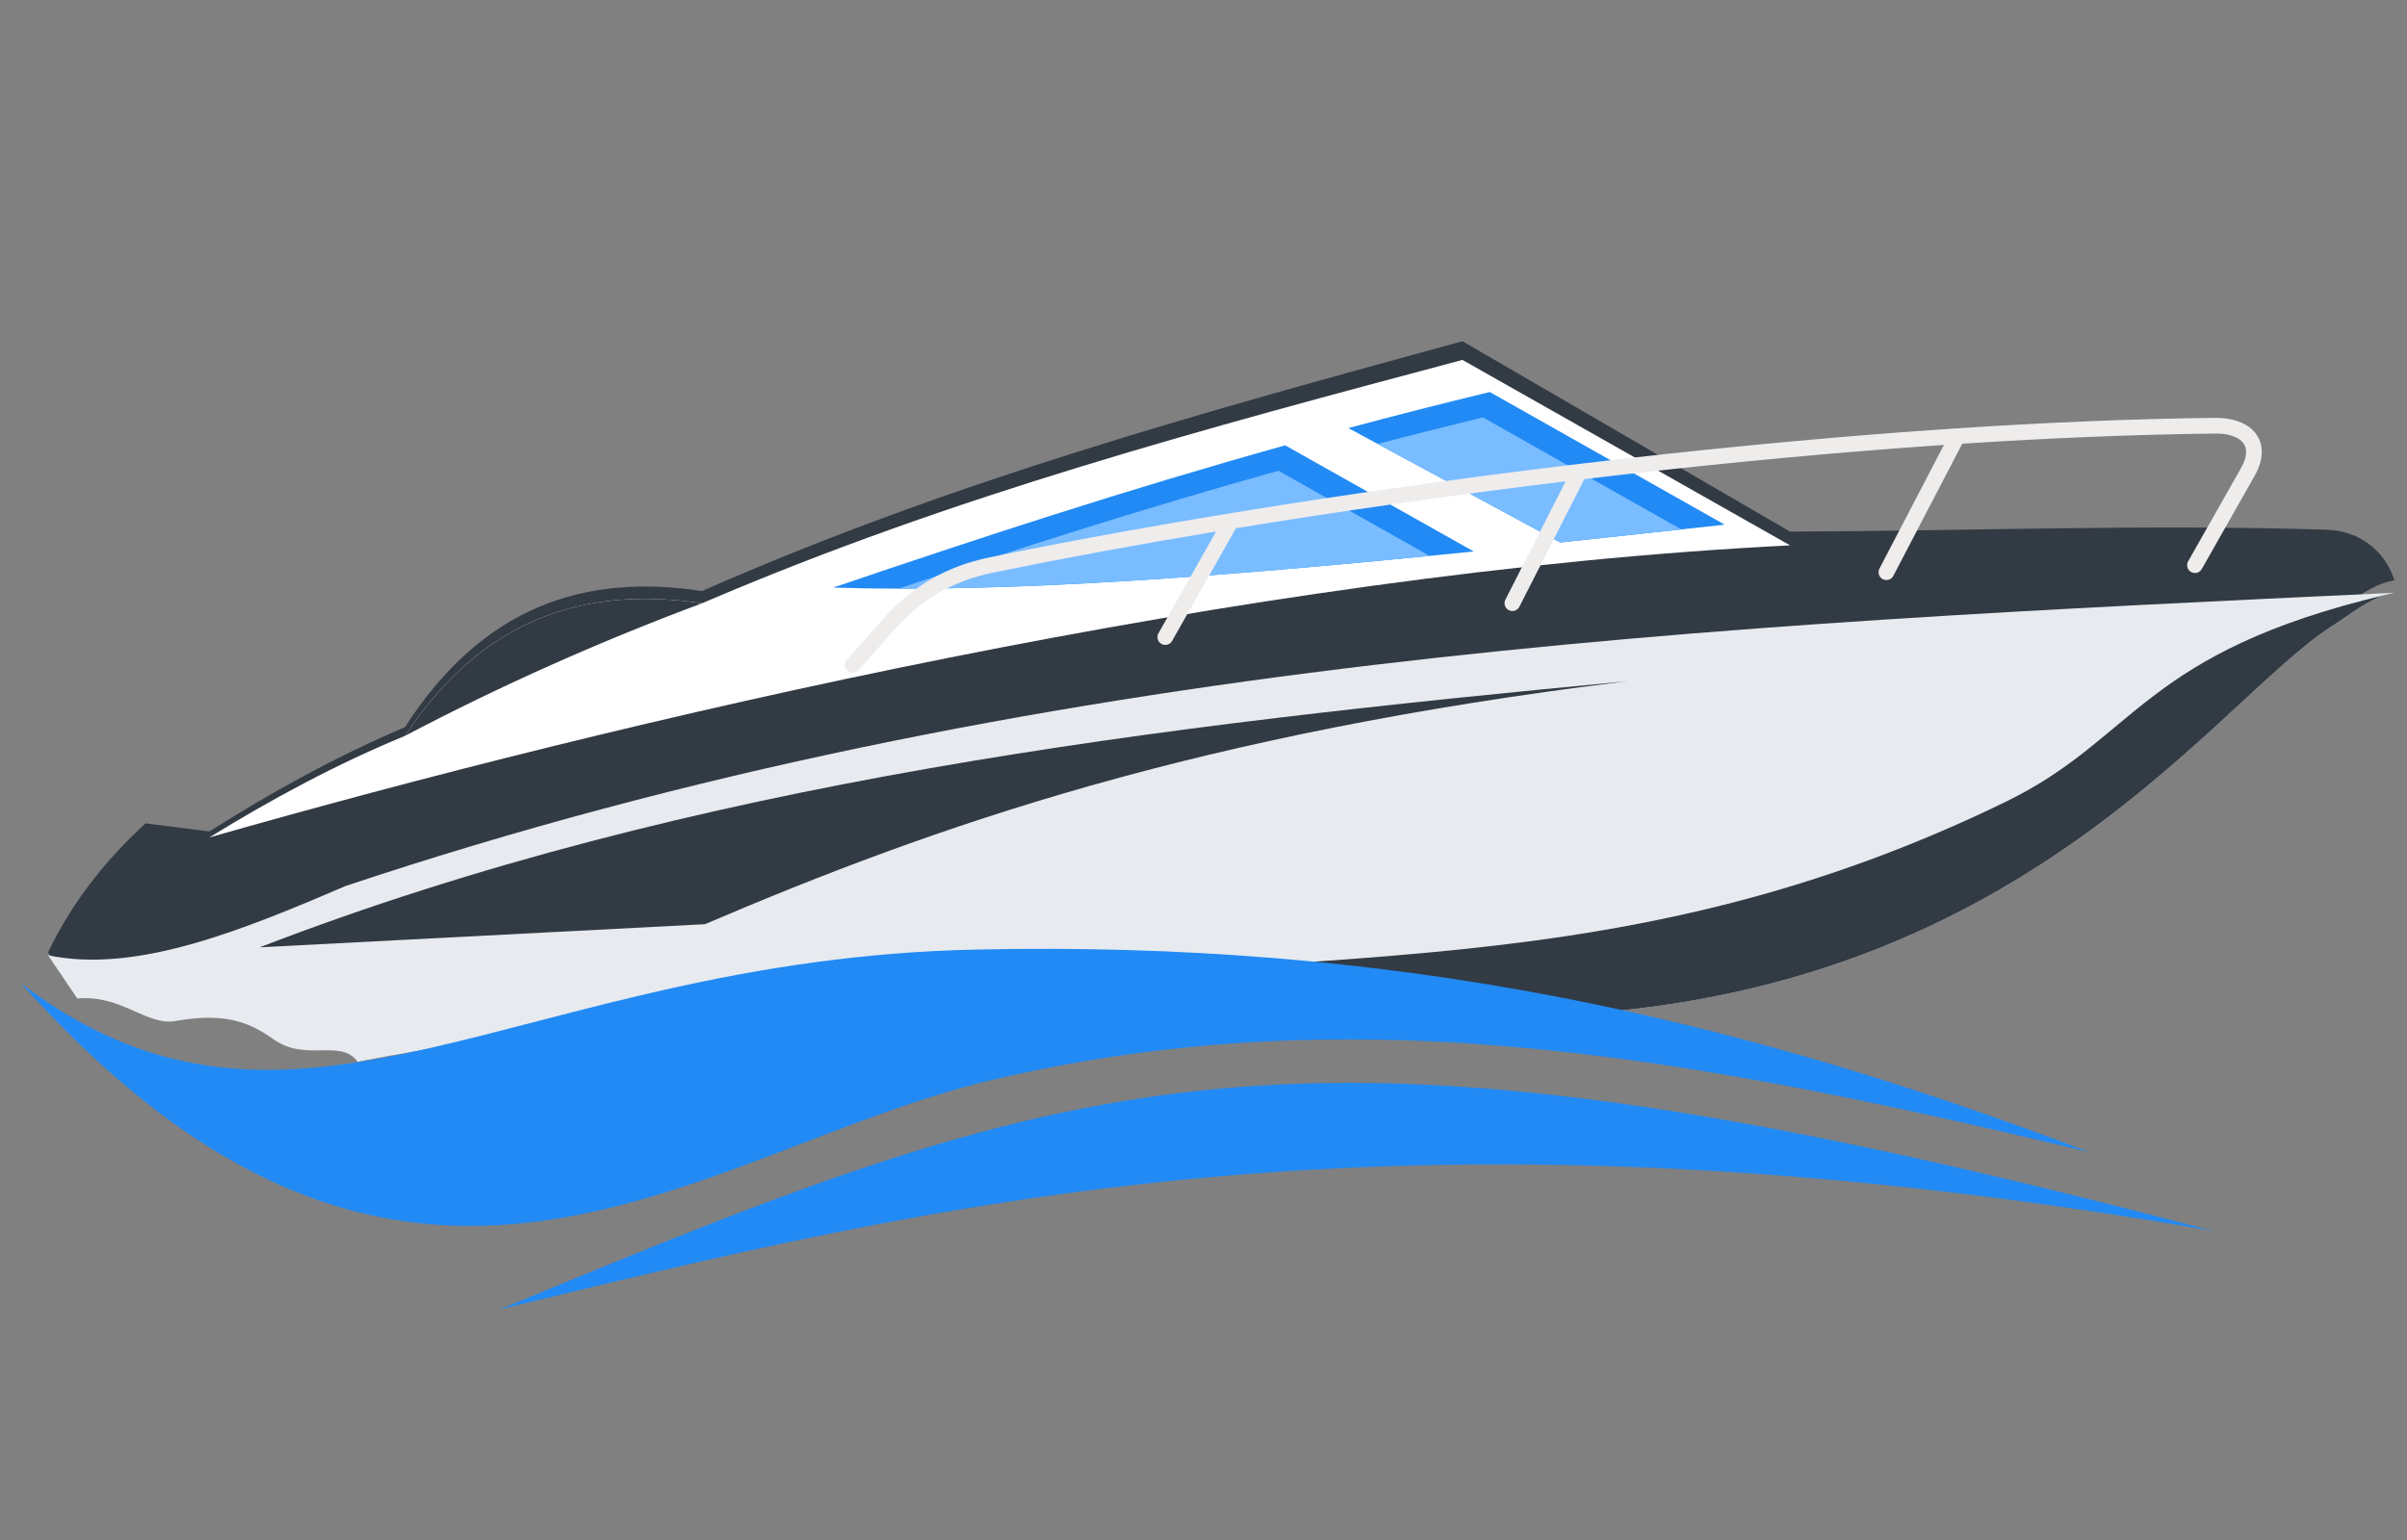 <?xml version="1.0" encoding="UTF-8" standalone="no"?>
<!DOCTYPE svg PUBLIC "-//W3C//DTD SVG 1.1//EN" "http://www.w3.org/Graphics/SVG/1.1/DTD/svg11.dtd">
<!-- Created with Vectornator (http://vectornator.io/) -->
<svg height="100%" stroke-miterlimit="10" style="fill-rule:nonzero;clip-rule:evenodd;stroke-linecap:round;stroke-linejoin:round;" version="1.1" viewBox="0 0 74.981 48.002" width="100%" xml:space="preserve" xmlns="http://www.w3.org/2000/svg" xmlns:vectornator="http://vectornator.io" xmlns:xlink="http://www.w3.org/1999/xlink">
<rect x="0" y="0" width="74.981" height="48.002" fill="#808080" stroke="none"/>
<defs/>
<clipPath id="ArtboardFrame">
<rect height="48.002" width="74.981" x="0" y="0"/>
</clipPath>
<g clip-path="url(#ArtboardFrame)" id="Untitled" vectornator:layerName="Untitled">
<g opacity="1" vectornator:layerName="path">
<clipPath id="ClipPath">
<path d="M-10.814-16.49L78.267-21.779L83.556 67.302L-5.525 72.591L-10.814-16.49Z"/>
</clipPath>
<g clip-path="url(#ClipPath)">
<path d="M8.558 32.392C7.862 31.9 7.161 31.475 5.46 31.782C4.571 31.943 3.775 30.93 2.408 31.062C2.105 30.601 1.801 30.14 1.497 29.679C2.193 28.216 3.202 26.874 4.535 25.657C5.197 25.741 5.86 25.824 6.522 25.909C8.453 24.688 10.46 23.573 12.616 22.659C15.036 18.887 18.229 17.859 21.869 18.418C29.716 14.956 37.637 12.802 45.557 10.633C48.959 12.61 52.361 14.588 55.763 16.565C61.333 16.546 66.906 16.33 72.474 16.506C73.517 16.539 74.292 17.171 74.59 18.082C73.849 18.219 73.371 18.671 72.628 19.161C68.793 21.691 62.301 32.09 45.733 31.619C34.197 31.29 22.62 30.789 11.142 33.088C10.601 32.339 9.542 33.088 8.558 32.392" fill="#323b44" fill-rule="evenodd" opacity="1" stroke="none" vectornator:layerName="path"/>
<path d="M6.522 26.095C8.453 24.906 10.46 23.82 12.616 22.93C15.036 19.255 18.229 18.254 21.869 18.799C29.716 15.427 37.637 13.328 45.557 11.215C48.959 13.141 52.361 15.068 55.763 16.994C38.755 17.845 19.317 22.445 6.522 26.095" fill="#ffffff" fill-rule="evenodd" opacity="1" stroke="none" vectornator:layerName="path"/>
<path d="M12.616 22.93C15.036 19.255 18.229 18.254 21.869 18.799C18.671 19.993 15.585 21.368 12.616 22.93" fill="#323b44" fill-rule="evenodd" opacity="1" stroke="none" vectornator:layerName="path"/>
<path d="M8.558 32.41C7.862 31.93 7.161 31.516 5.46 31.816C4.571 31.972 3.775 30.986 2.408 31.115C2.105 30.666 1.801 30.216 1.497 29.767C4.211 30.338 7.473 29.025 10.765 27.608C32.263 20.433 53.426 19.459 74.59 18.471C73.849 18.604 73.371 19.045 72.628 19.522C68.793 21.986 62.301 32.116 45.733 31.657C34.197 31.337 22.62 30.849 11.142 33.088C10.601 32.359 9.542 33.088 8.558 32.41" fill="#e7eaef" fill-rule="evenodd" opacity="1" stroke="none" vectornator:layerName="path"/>
<path d="M74.345 18.529C73.736 18.706 73.285 19.099 72.628 19.522C68.793 21.986 62.301 32.116 45.733 31.657C39.065 31.472 32.383 31.231 25.714 31.493C39.59 29.09 49.63 31.244 62.493 24.978C66.566 22.994 66.719 20.328 74.345 18.529" fill="#323b44" fill-rule="evenodd" opacity="1" stroke="none" vectornator:layerName="path"/>
<path d="M50.681 21.228C36.099 22.604 21.608 24.308 8.089 29.519C12.712 29.279 17.335 29.039 21.958 28.799C29.153 25.724 37.293 22.867 50.681 21.228" fill="#323b44" fill-rule="evenodd" opacity="1" stroke="none" vectornator:layerName="path"/>
<path d="M42.002 13.339L48.602 16.904C50.307 16.723 52.02 16.536 53.727 16.349L46.409 12.216C44.893 12.582 43.427 12.957 42.002 13.339M25.955 18.31C30.422 16.792 34.981 15.291 40.035 13.877L45.908 17.184C38.578 17.93 31.545 18.489 25.955 18.31" fill="#228af4" fill-rule="evenodd" opacity="1" stroke="none" vectornator:layerName="path"/>
<path d="M42.915 13.832L48.602 16.904C49.857 16.771 51.117 16.635 52.375 16.497L46.196 13.007C45.077 13.278 43.984 13.553 42.915 13.832M44.535 17.322C38.561 17.912 32.835 18.354 27.989 18.343C31.745 17.085 35.612 15.847 39.823 14.669L44.535 17.322Z" fill="#79bcff" fill-rule="evenodd" opacity="1" stroke="none" vectornator:layerName="path"/>
<path d="M60.957 13.348L60.959 13.348C63.725 13.166 66.433 13.05 68.998 13.021C69.372 13.017 69.697 13.09 69.943 13.23C70.101 13.319 70.227 13.435 70.315 13.576C70.405 13.72 70.455 13.886 70.457 14.072C70.46 14.299 70.389 14.555 70.233 14.831L68.588 17.732C68.522 17.849 68.373 17.89 68.255 17.824C68.138 17.757 68.098 17.608 68.164 17.491L69.808 14.59C69.92 14.393 69.971 14.221 69.969 14.078C69.968 13.985 69.944 13.905 69.901 13.836C69.856 13.765 69.788 13.704 69.702 13.654C69.531 13.557 69.291 13.506 69.004 13.51C66.49 13.538 63.838 13.65 61.127 13.826L58.98 17.944C58.917 18.063 58.77 18.109 58.65 18.047C58.531 17.985 58.485 17.838 58.547 17.718L60.556 13.864C57.294 14.087 53.956 14.401 50.678 14.775C50.236 14.825 49.794 14.876 49.355 14.929L47.33 18.907C47.269 19.027 47.122 19.074 47.001 19.013C46.881 18.952 46.834 18.805 46.895 18.685L48.772 14.999C45.18 15.436 41.695 15.938 38.502 16.46L36.512 19.973C36.446 20.091 36.296 20.132 36.179 20.065C36.062 19.999 36.021 19.85 36.088 19.733L37.883 16.562C35.329 16.986 32.976 17.423 30.92 17.848C29.69 18.102 28.71 18.669 27.876 19.608L26.749 20.878C26.659 20.979 26.505 20.989 26.404 20.899C26.303 20.811 26.294 20.656 26.383 20.555L27.51 19.285C28.413 18.268 29.491 17.644 30.822 17.369C36.04 16.29 43.175 15.138 50.623 14.289C54.054 13.899 57.55 13.572 60.957 13.348" fill="#efecec" fill-rule="evenodd" opacity="1" stroke="none" vectornator:layerName="path"/>
<path d="M65.093 35.903C53.783 31.6 43.306 29.312 30.396 29.589C16.08 29.896 9.201 37.132 0.661 30.646C12.82 44.213 21.721 35.805 30.961 33.639C42.461 30.944 53.07 33.035 65.093 35.903" fill="#228af4" fill-rule="evenodd" opacity="1" stroke="none" vectornator:layerName="path"/>
<path d="M68.926 38.356C40.497 30.846 34.103 33.108 15.573 40.801C28.841 37.592 43.194 33.872 68.926 38.356" fill="#228af4" fill-rule="evenodd" opacity="1" stroke="none" vectornator:layerName="path"/>
</g>
</g>
</g>
</svg>
